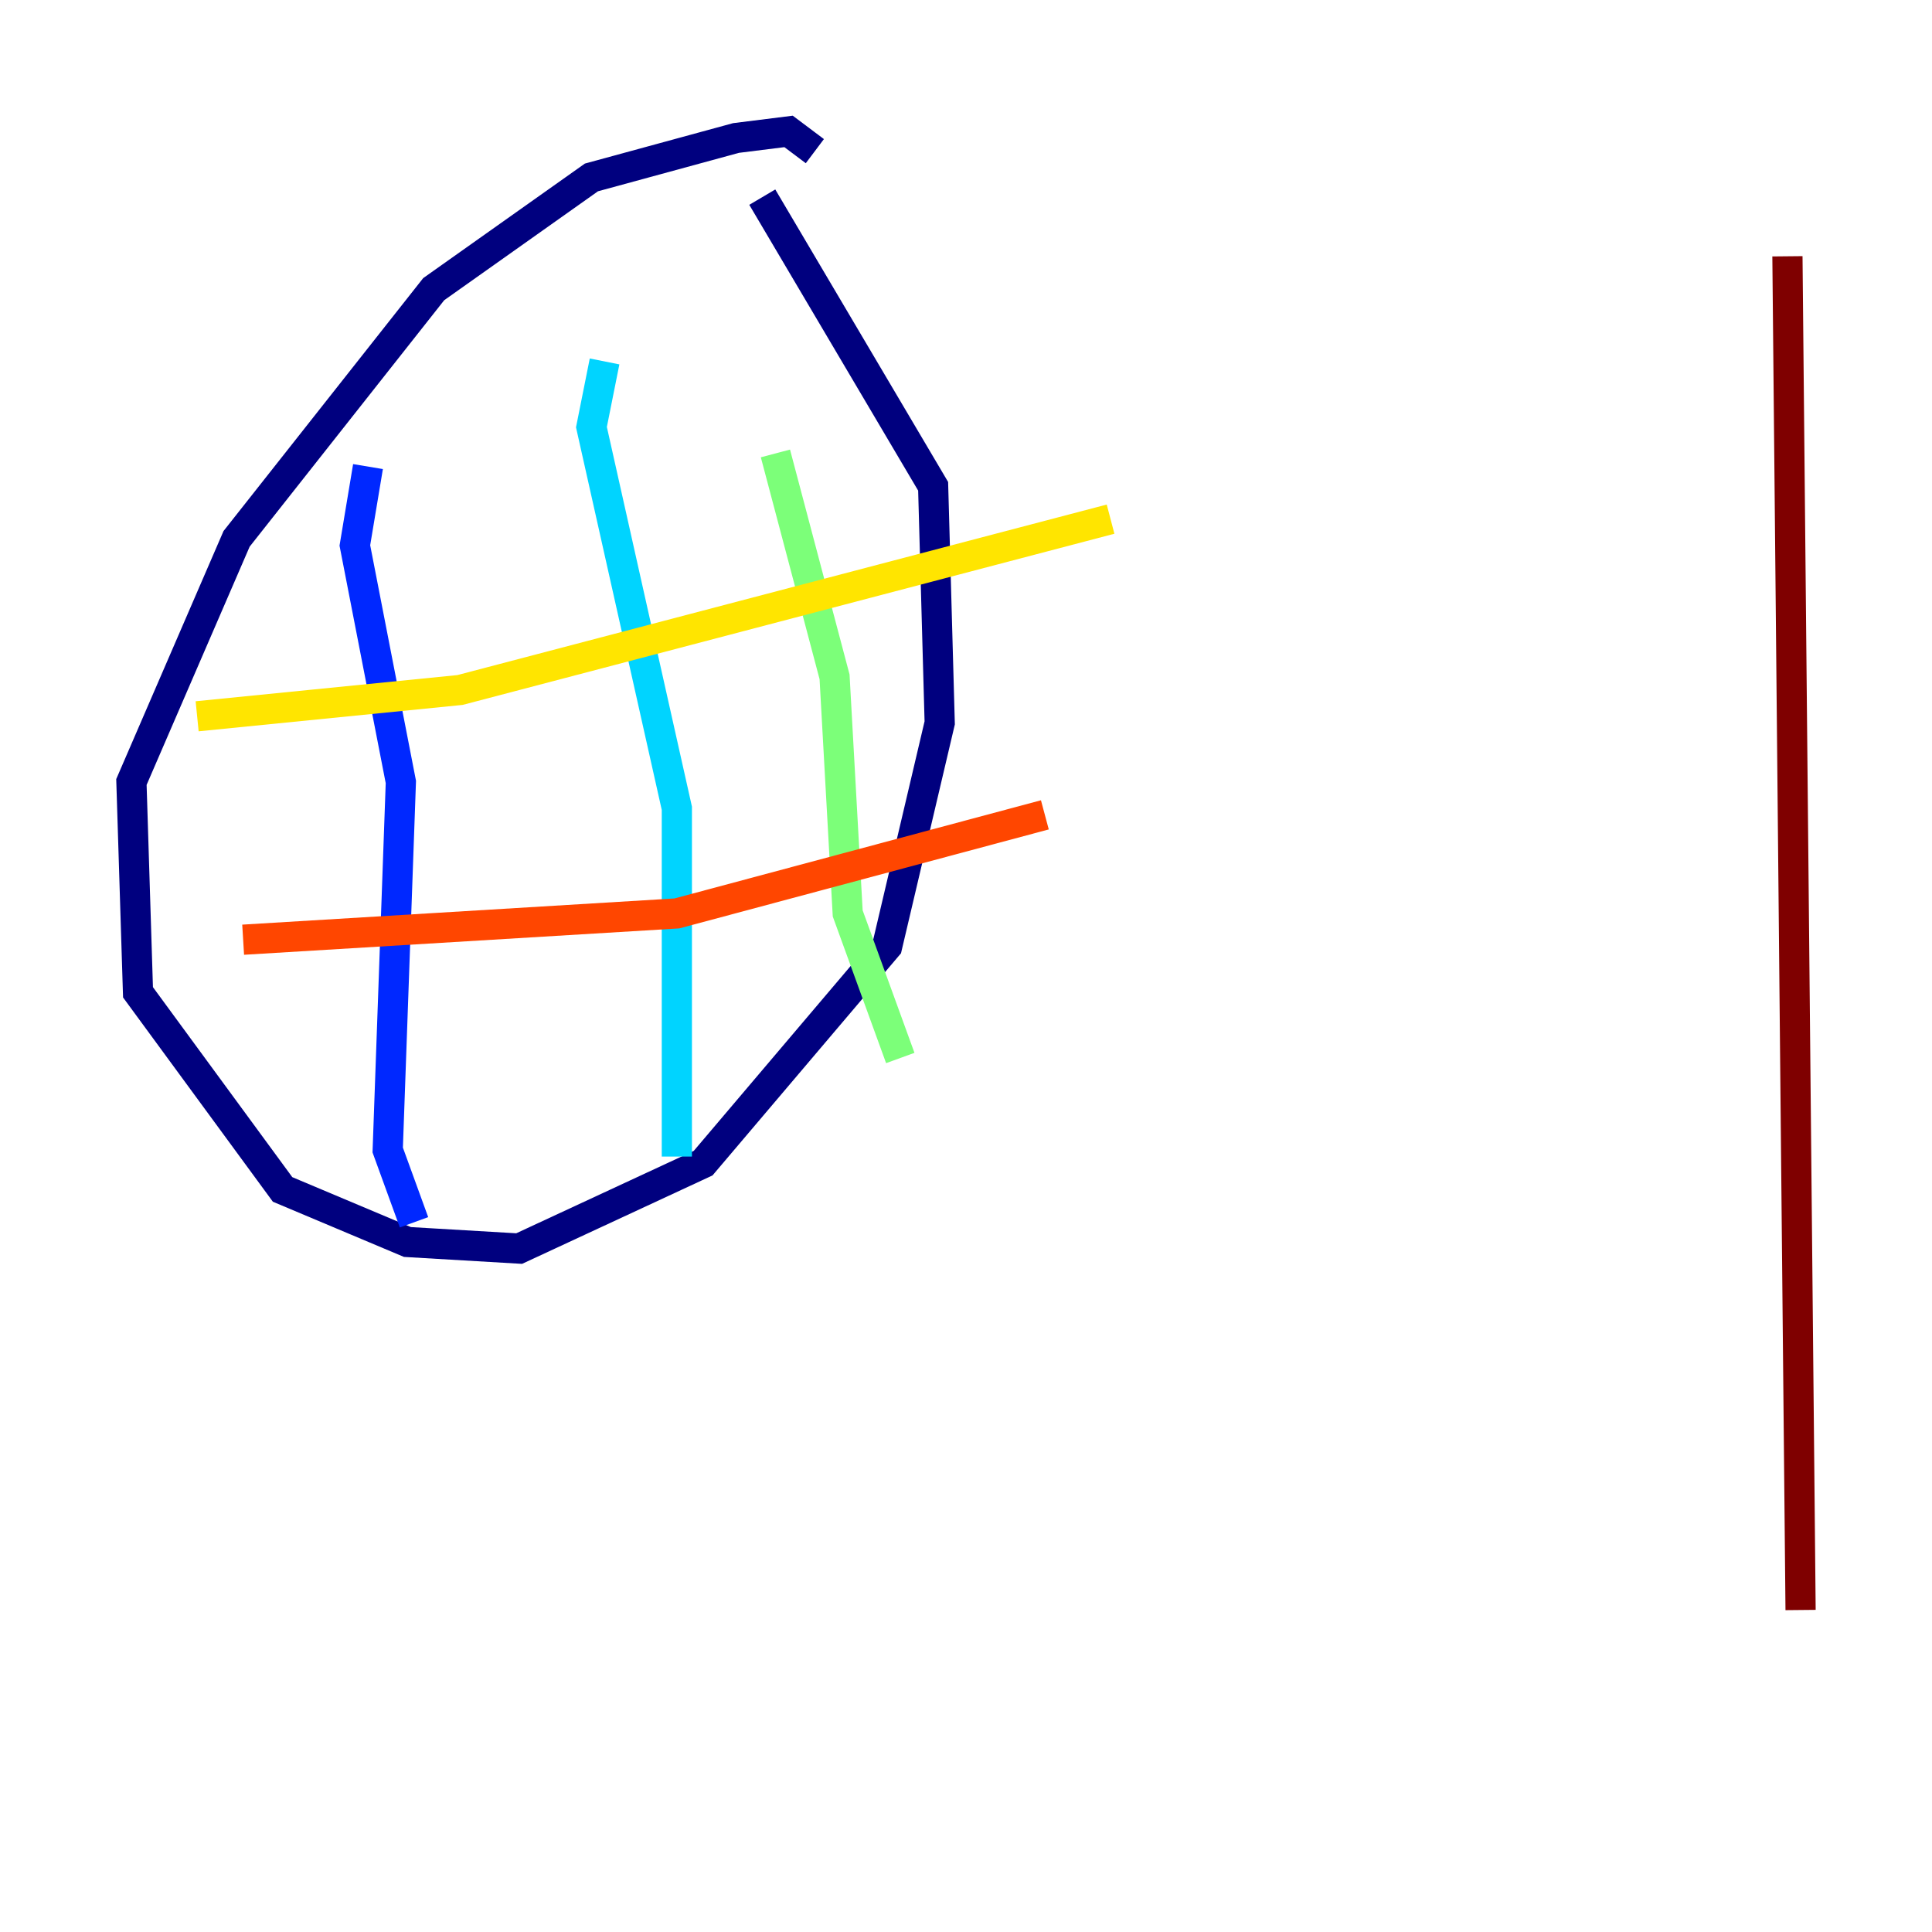<?xml version="1.0" encoding="utf-8" ?>
<svg baseProfile="tiny" height="128" version="1.2" viewBox="0,0,128,128" width="128" xmlns="http://www.w3.org/2000/svg" xmlns:ev="http://www.w3.org/2001/xml-events" xmlns:xlink="http://www.w3.org/1999/xlink"><defs /><polyline fill="none" points="53.986,10.014 52.245,8.707 48.762,9.143 39.184,11.755 28.735,19.157 15.674,35.701 8.707,51.809 9.143,65.742 18.721,78.803 26.993,82.286 34.395,82.721 46.585,77.061 58.776,62.694 62.258,47.891 61.823,32.218 50.503,13.061" stroke="#00007f" stroke-width="2" /><polyline fill="none" points="24.381,30.912 23.51,36.136 26.558,51.809 25.687,76.191 27.429,80.98" stroke="#0028ff" stroke-width="2" /><polyline fill="none" points="40.054,23.946 39.184,28.299 44.843,53.551 44.843,76.626" stroke="#00d4ff" stroke-width="2" /><polyline fill="none" points="51.374,30.041 55.292,44.843 56.163,60.517 59.646,70.095" stroke="#7cff79" stroke-width="2" /><polyline fill="none" points="13.061,47.456 30.476,45.714 73.578,34.395" stroke="#ffe500" stroke-width="2" /><polyline fill="none" points="16.109,62.258 44.843,60.517 69.225,53.986" stroke="#ff4600" stroke-width="2" /><polyline fill="none" points="118.422,16.98 119.293,106.667" stroke="#7f0000" stroke-width="2" /></svg>